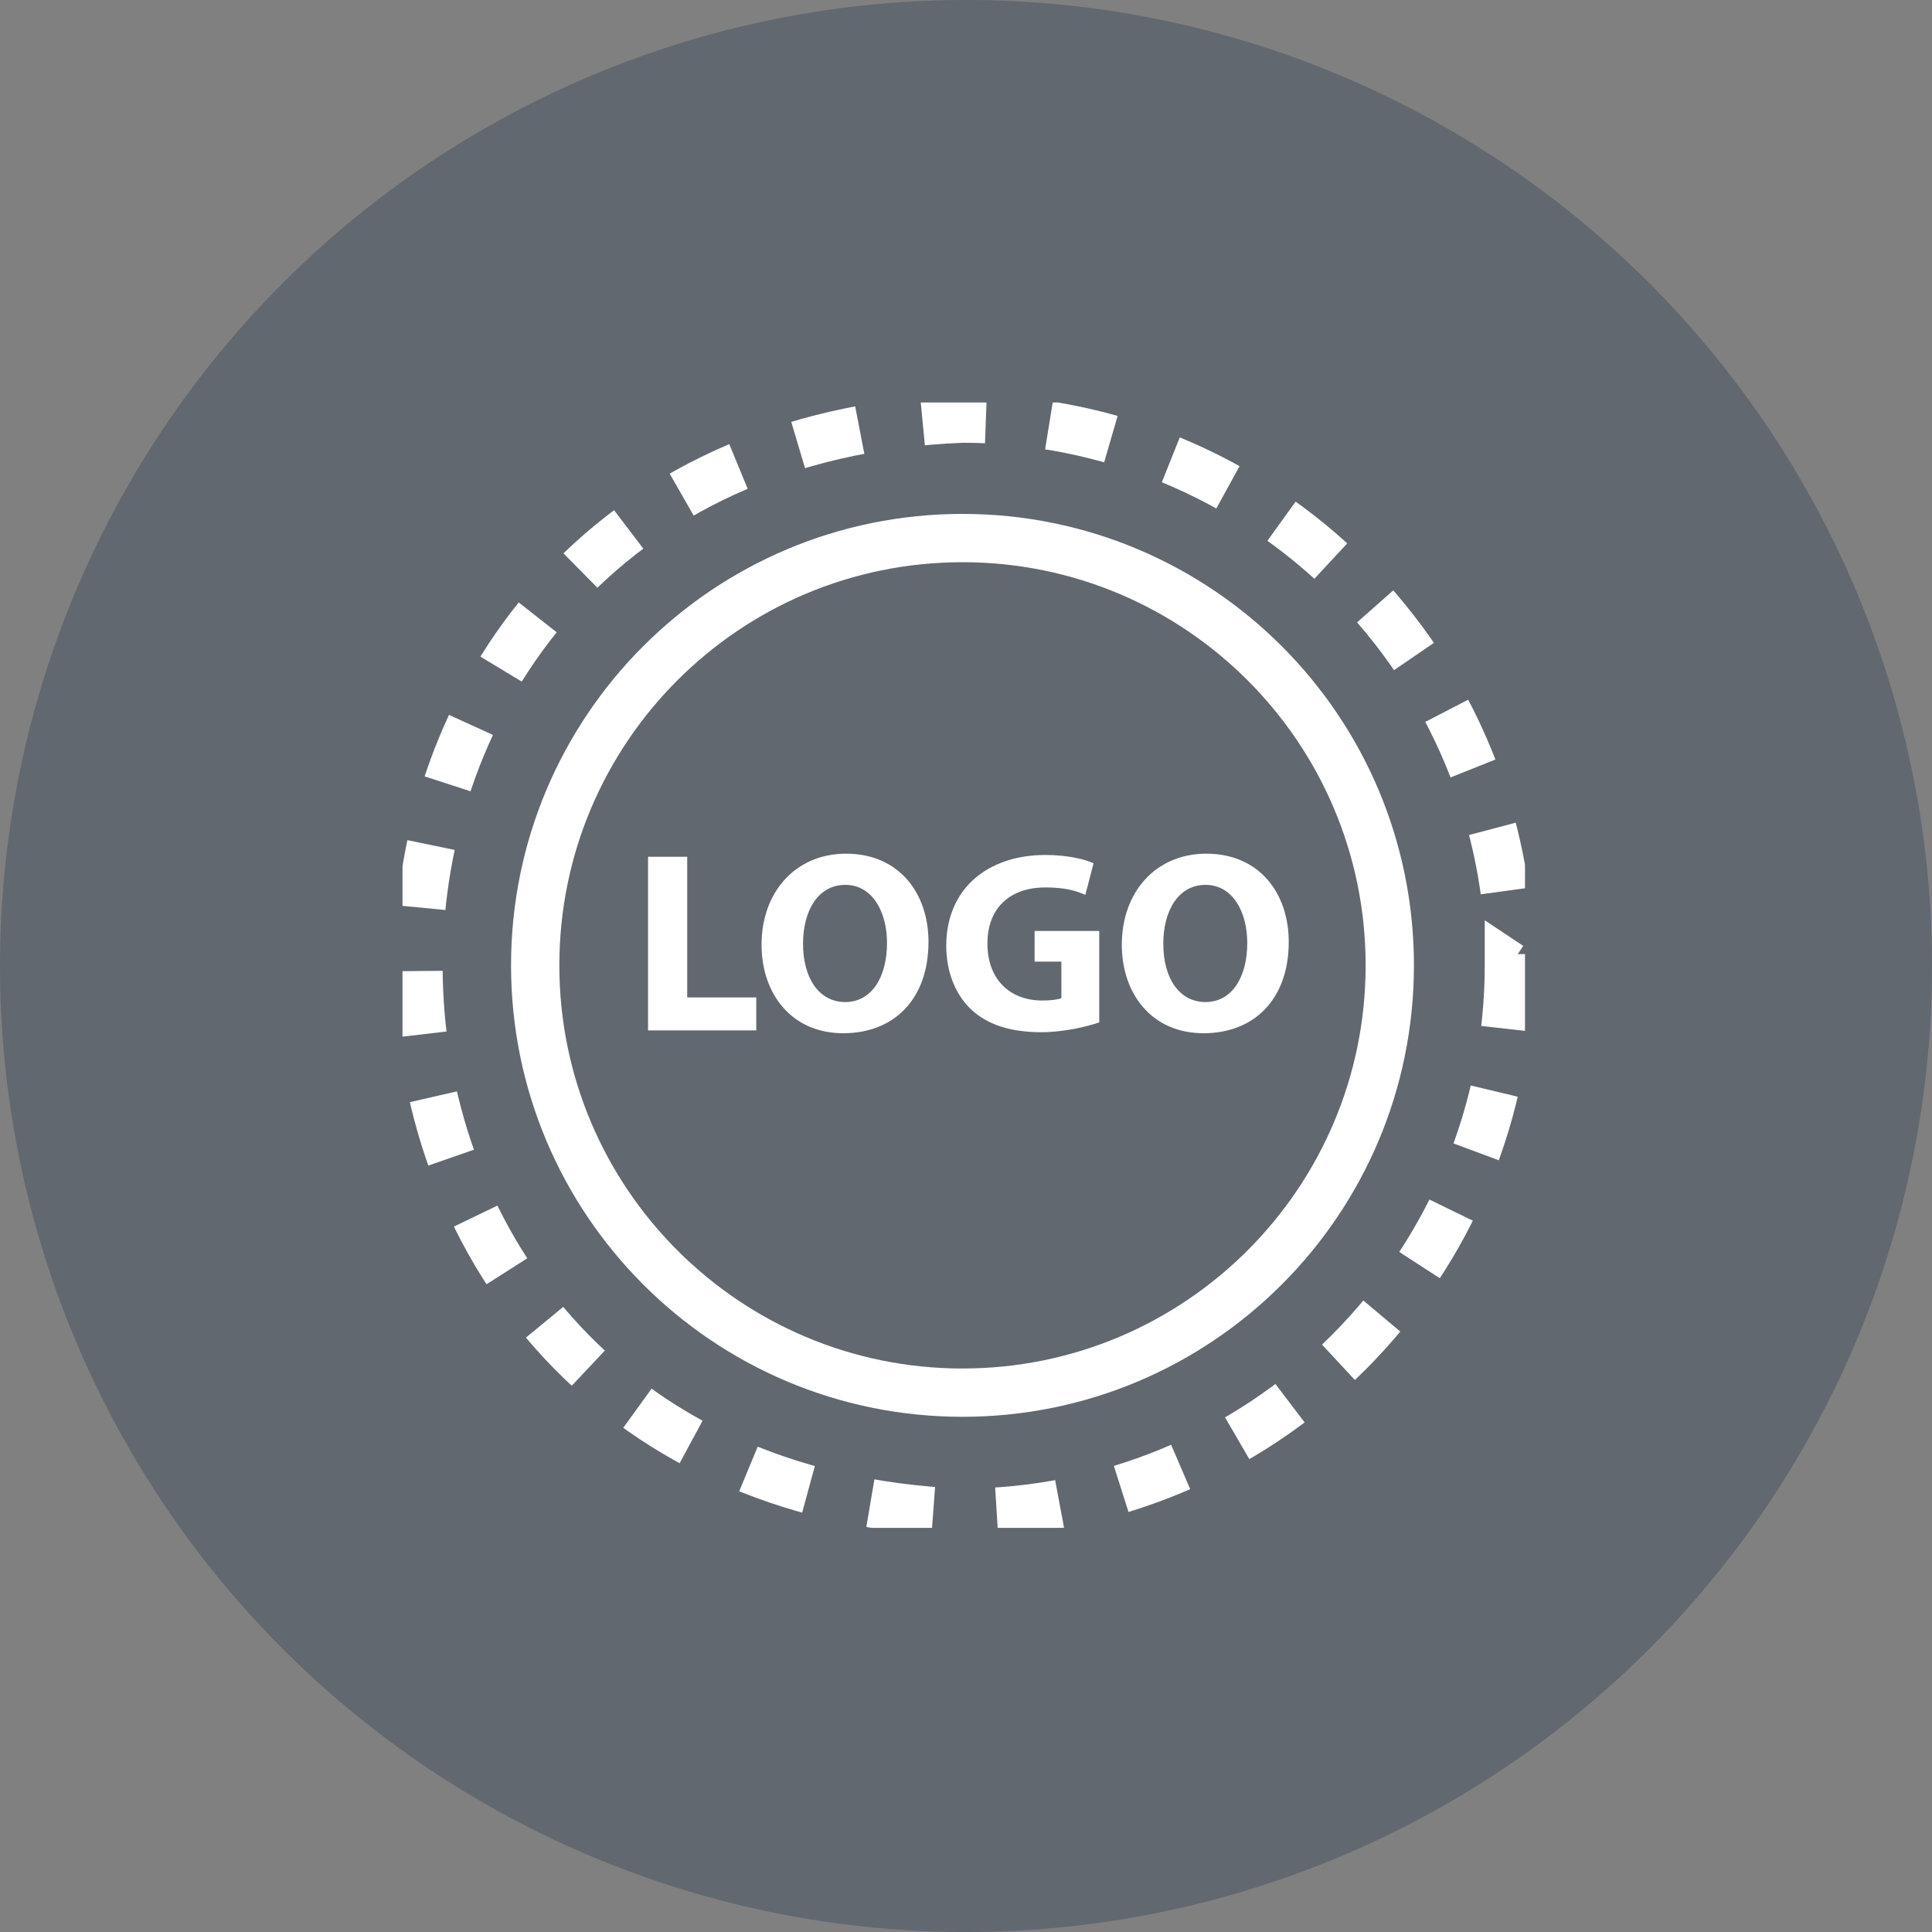 <svg width="60" height="60" viewBox="0 0 60 60" fill="none" xmlns="http://www.w3.org/2000/svg">
<rect x="0" y="0" width="60" height="60" fill="#808080" stroke="none"/>
<circle opacity="0.3" cx="30" cy="30" r="30" fill="#1C3048"/>
<g clip-path="url(#clip0_27_9435)">
<path d="M46.86 29.98C46.86 34.489 45.069 38.813 41.881 42.001C38.693 45.189 34.368 46.98 29.86 46.98C7.37 46.06 7.37 13.89 29.89 13C34.398 13 38.722 14.791 41.911 17.979C45.099 21.167 46.89 25.491 46.89 30L46.86 29.98Z" stroke="white" stroke-width="1.5" stroke-miterlimit="10" stroke-dasharray="1.97 1.97"/>
<path d="M29.891 43.25C37.22 43.25 43.161 37.309 43.161 29.98C43.161 22.651 37.22 16.71 29.891 16.71C22.562 16.71 16.621 22.651 16.621 29.98C16.621 37.309 22.562 43.25 29.891 43.25Z" stroke="white" stroke-width="1.5" stroke-miterlimit="10"/>
<path d="M20.126 32H23.486V30.976H21.342V26.608H20.126V32ZM26.275 26.512C24.691 26.512 23.651 27.72 23.651 29.336C23.651 30.88 24.595 32.088 26.187 32.088C27.771 32.088 28.835 31.024 28.835 29.248C28.835 27.752 27.931 26.512 26.275 26.512ZM26.251 27.48C27.091 27.48 27.547 28.312 27.547 29.288C27.547 30.336 27.075 31.12 26.251 31.12C25.435 31.12 24.939 30.376 24.939 29.312C24.939 28.264 25.419 27.48 26.251 27.48ZM34.138 28.912H32.13V29.864H32.962V31C32.865 31.04 32.642 31.072 32.37 31.072C31.369 31.072 30.666 30.424 30.666 29.304C30.666 28.128 31.442 27.56 32.458 27.56C33.05 27.56 33.41 27.656 33.706 27.792L33.962 26.808C33.697 26.688 33.161 26.552 32.465 26.552C30.698 26.552 29.393 27.576 29.386 29.368C29.386 30.16 29.657 30.864 30.145 31.336C30.642 31.808 31.354 32.056 32.337 32.056C33.05 32.056 33.761 31.88 34.138 31.752V28.912ZM37.463 26.512C35.879 26.512 34.839 27.72 34.839 29.336C34.839 30.88 35.783 32.088 37.375 32.088C38.959 32.088 40.023 31.024 40.023 29.248C40.023 27.752 39.119 26.512 37.463 26.512ZM37.439 27.48C38.279 27.48 38.735 28.312 38.735 29.288C38.735 30.336 38.263 31.12 37.439 31.12C36.623 31.12 36.127 30.376 36.127 29.312C36.127 28.264 36.607 27.48 37.439 27.48Z" fill="white"/>
</g>
<defs>
<clipPath id="clip0_27_9435">
<rect width="34.86" height="34.95" fill="white" transform="translate(12.5 12.5)"/>
</clipPath>
</defs>
</svg>
